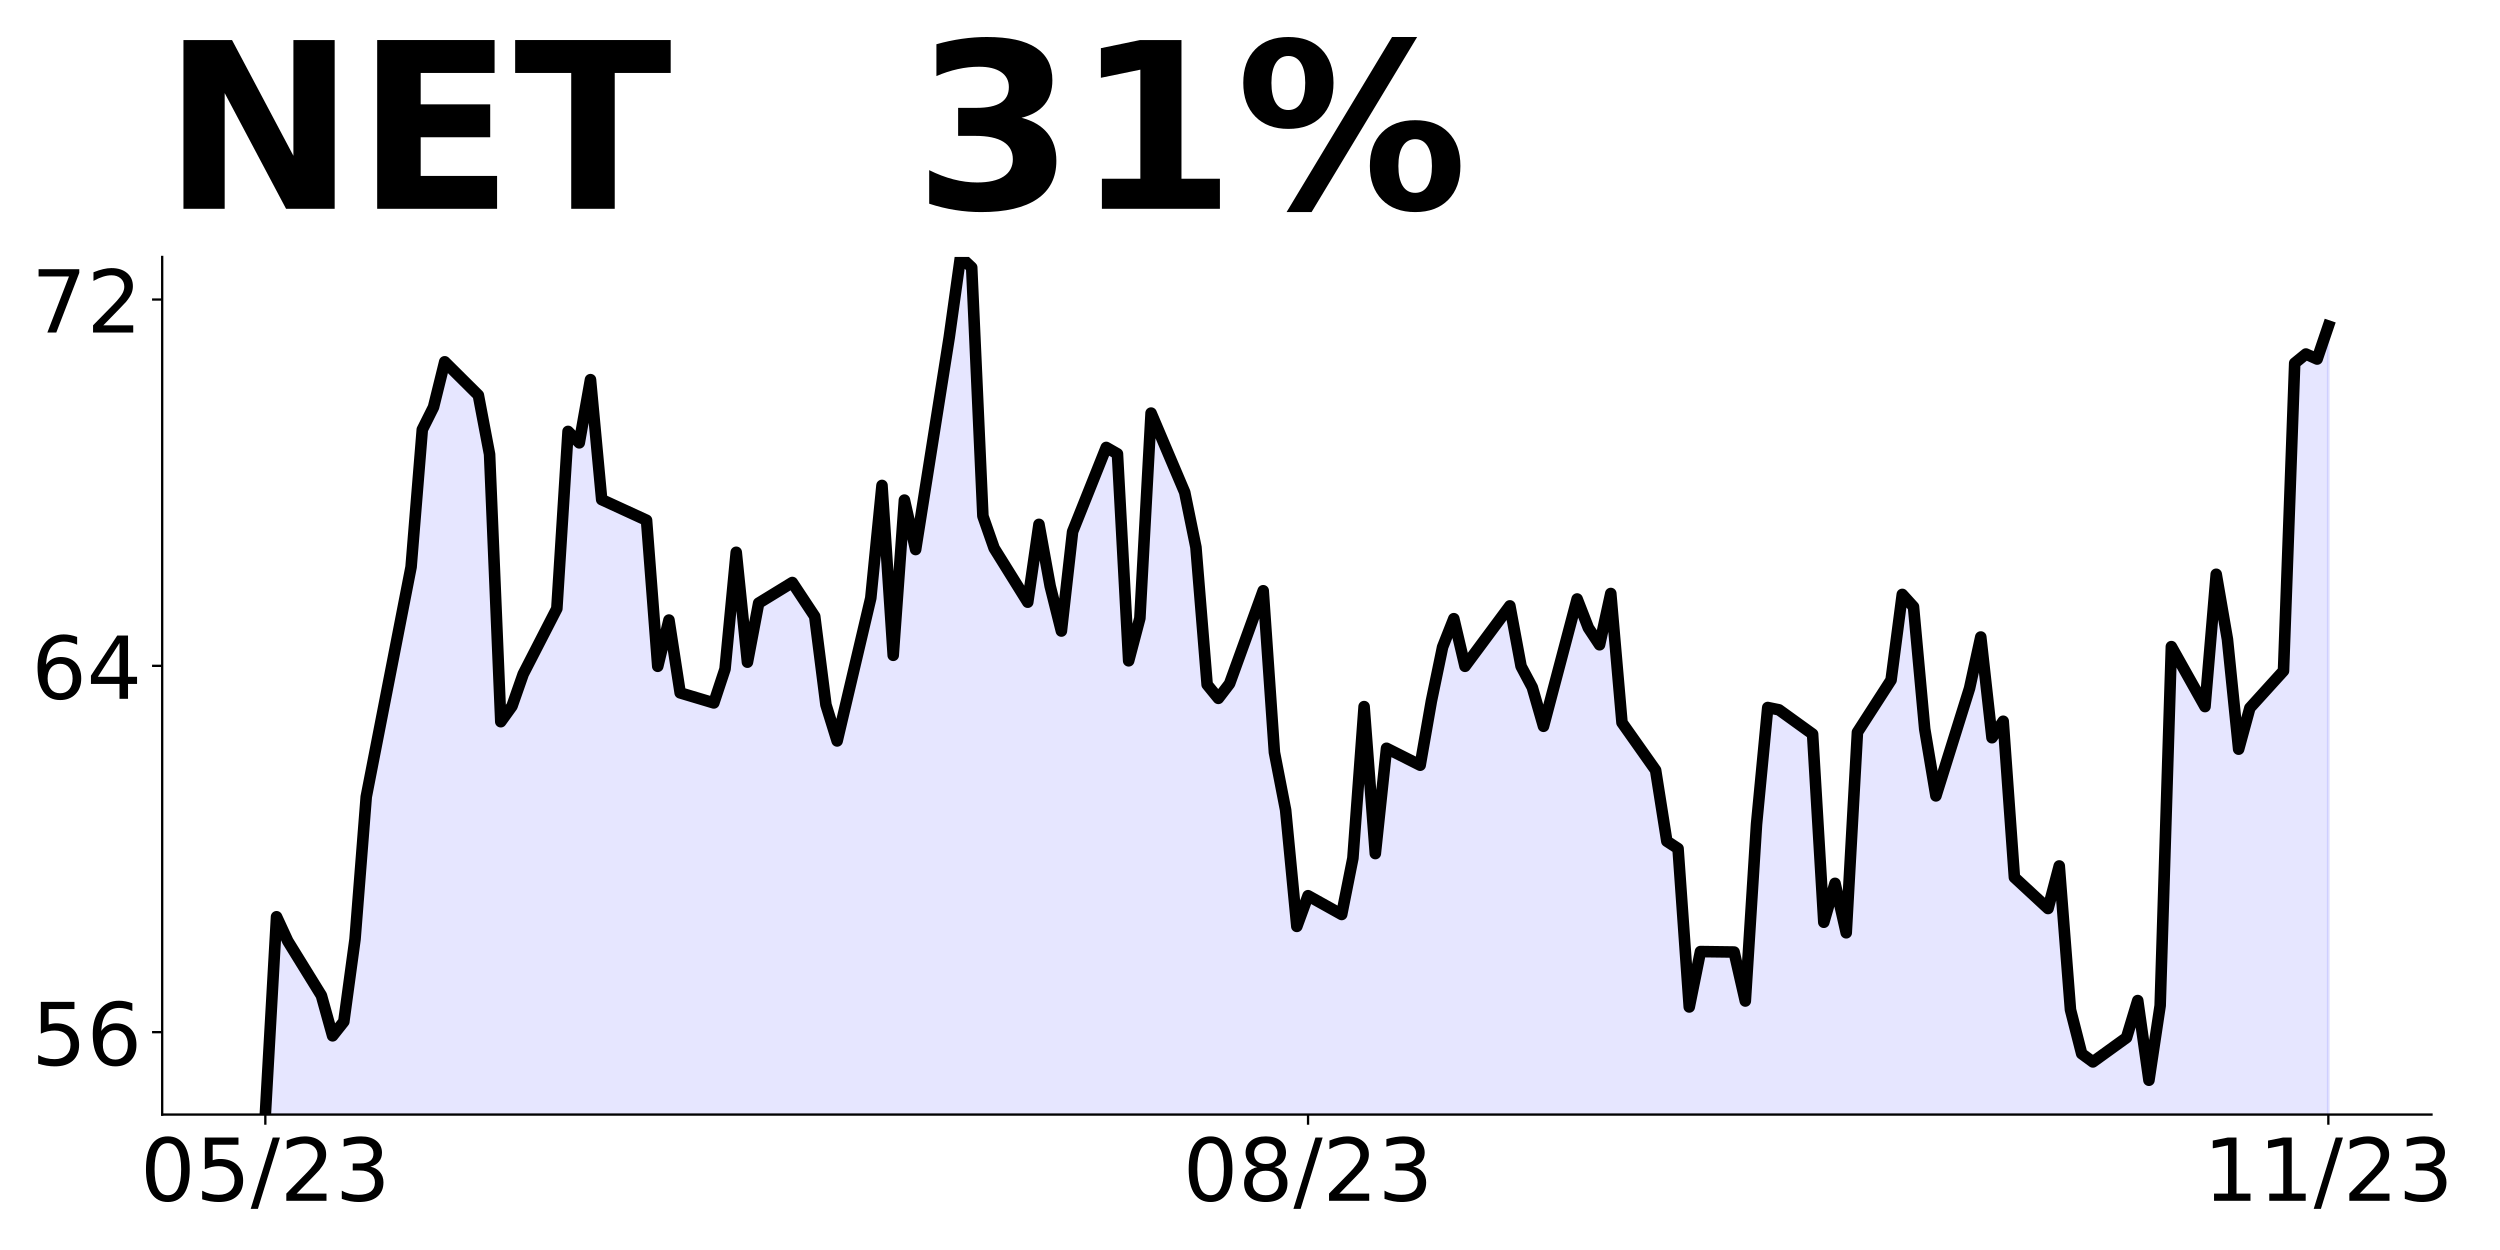 <?xml version="1.0" encoding="utf-8" standalone="no"?>
<!DOCTYPE svg PUBLIC "-//W3C//DTD SVG 1.1//EN"
  "http://www.w3.org/Graphics/SVG/1.1/DTD/svg11.dtd">
<!-- Created with matplotlib (https://matplotlib.org/) -->
<svg height="432pt" version="1.1" viewBox="0 0 864 432" width="864pt" xmlns="http://www.w3.org/2000/svg" xmlns:xlink="http://www.w3.org/1999/xlink">
 <defs>
  <style type="text/css">
*{stroke-linecap:butt;stroke-linejoin:round;}
  </style>
 </defs>
 <g id="figure_1">
  <g id="patch_1">
   <path d="M 0 432 
L 864 432 
L 864 0 
L 0 0 
z
" style="fill:none;"/>
  </g>
  <g id="axes_1">
   <g id="patch_2">
    <path d="M 56.05 385.2 
L 840.324 385.2 
L 840.324 88.8 
L 56.05 88.8 
z
" style="fill:none;"/>
   </g>
   <g id="PolyCollection_1">
    <path clip-path="url(#ped9d3c62d1)" d="M 91.699 1242.909 
L 91.699 385.2 
L 95.574 316.837 
L 99.449 325.224 
L 111.073 344.055 
L 114.948 357.981 
L 118.823 353.076 
L 122.698 324.591 
L 126.573 275.375 
L 142.072 195.934 
L 145.947 148.46 
L 149.822 140.706 
L 153.697 125.039 
L 165.321 136.591 
L 169.196 157.005 
L 173.071 249.423 
L 176.946 244.042 
L 180.821 232.965 
L 192.445 210.335 
L 196.32 149.093 
L 200.195 153.049 
L 204.07 131.211 
L 207.945 172.672 
L 223.444 179.793 
L 227.319 230.274 
L 231.194 214.291 
L 235.069 239.453 
L 246.694 242.934 
L 250.569 231.224 
L 254.443 190.87 
L 258.318 228.85 
L 262.193 208.436 
L 273.818 201.315 
L 281.567 213.025 
L 285.442 243.567 
L 289.317 256.069 
L 300.942 206.695 
L 304.817 167.766 
L 308.692 226.476 
L 312.566 172.83 
L 316.441 189.921 
L 328.066 116.494 
L 331.941 88.8 
L 335.816 92.44 
L 339.691 178.369 
L 343.565 189.446 
L 355.19 208.12 
L 359.065 181.217 
L 362.94 202.581 
L 366.815 218.089 
L 370.69 183.749 
L 382.314 154.632 
L 386.189 156.847 
L 390.064 228.375 
L 393.939 213.658 
L 397.814 142.763 
L 409.438 170.14 
L 413.313 189.13 
L 417.188 236.604 
L 421.063 241.352 
L 424.938 236.288 
L 436.562 204.163 
L 440.437 260.025 
L 444.312 279.965 
L 448.187 320.16 
L 452.062 309.557 
L 463.686 316.045 
L 467.561 296.581 
L 471.436 244.2 
L 475.311 294.998 
L 479.186 258.601 
L 490.811 264.456 
L 494.685 242.301 
L 498.56 223.628 
L 502.435 213.817 
L 506.31 230.274 
L 521.809 209.386 
L 525.684 230.274 
L 529.559 237.554 
L 533.434 251.005 
L 545.059 207.012 
L 548.934 216.982 
L 552.808 222.837 
L 556.683 205.113 
L 560.558 249.739 
L 572.183 266.197 
L 576.058 290.726 
L 579.933 293.257 
L 583.807 348.012 
L 587.682 328.863 
L 599.307 329.022 
L 603.182 345.954 
L 607.057 284.87 
L 610.932 244.517 
L 614.806 245.308 
L 626.431 253.695 
L 630.306 318.735 
L 634.181 305.284 
L 638.056 322.375 
L 641.93 253.062 
L 653.555 235.022 
L 657.43 205.429 
L 661.305 209.702 
L 665.18 251.955 
L 669.055 275.059 
L 680.679 237.87 
L 684.554 220.147 
L 688.429 254.961 
L 692.304 249.264 
L 696.179 303.227 
L 707.803 313.988 
L 711.678 299.271 
L 715.553 348.961 
L 719.428 364.153 
L 723.303 367.001 
L 734.927 358.614 
L 738.802 345.796 
L 742.677 373.331 
L 746.552 347.537 
L 750.427 223.47 
L 762.051 244.2 
L 765.926 198.466 
L 769.801 220.938 
L 773.676 258.917 
L 777.551 244.675 
L 789.176 231.857 
L 793.05 125.514 
L 796.925 122.349 
L 800.8 124.09 
L 804.675 112.689 
L 804.675 1242.909 
L 804.675 1242.909 
L 800.8 1242.909 
L 796.925 1242.909 
L 793.05 1242.909 
L 789.176 1242.909 
L 777.551 1242.909 
L 773.676 1242.909 
L 769.801 1242.909 
L 765.926 1242.909 
L 762.051 1242.909 
L 750.427 1242.909 
L 746.552 1242.909 
L 742.677 1242.909 
L 738.802 1242.909 
L 734.927 1242.909 
L 723.303 1242.909 
L 719.428 1242.909 
L 715.553 1242.909 
L 711.678 1242.909 
L 707.803 1242.909 
L 696.179 1242.909 
L 692.304 1242.909 
L 688.429 1242.909 
L 684.554 1242.909 
L 680.679 1242.909 
L 669.055 1242.909 
L 665.18 1242.909 
L 661.305 1242.909 
L 657.43 1242.909 
L 653.555 1242.909 
L 641.93 1242.909 
L 638.056 1242.909 
L 634.181 1242.909 
L 630.306 1242.909 
L 626.431 1242.909 
L 614.806 1242.909 
L 610.932 1242.909 
L 607.057 1242.909 
L 603.182 1242.909 
L 599.307 1242.909 
L 587.682 1242.909 
L 583.807 1242.909 
L 579.933 1242.909 
L 576.058 1242.909 
L 572.183 1242.909 
L 560.558 1242.909 
L 556.683 1242.909 
L 552.808 1242.909 
L 548.934 1242.909 
L 545.059 1242.909 
L 533.434 1242.909 
L 529.559 1242.909 
L 525.684 1242.909 
L 521.809 1242.909 
L 506.31 1242.909 
L 502.435 1242.909 
L 498.56 1242.909 
L 494.685 1242.909 
L 490.811 1242.909 
L 479.186 1242.909 
L 475.311 1242.909 
L 471.436 1242.909 
L 467.561 1242.909 
L 463.686 1242.909 
L 452.062 1242.909 
L 448.187 1242.909 
L 444.312 1242.909 
L 440.437 1242.909 
L 436.562 1242.909 
L 424.938 1242.909 
L 421.063 1242.909 
L 417.188 1242.909 
L 413.313 1242.909 
L 409.438 1242.909 
L 397.814 1242.909 
L 393.939 1242.909 
L 390.064 1242.909 
L 386.189 1242.909 
L 382.314 1242.909 
L 370.69 1242.909 
L 366.815 1242.909 
L 362.94 1242.909 
L 359.065 1242.909 
L 355.19 1242.909 
L 343.565 1242.909 
L 339.691 1242.909 
L 335.816 1242.909 
L 331.941 1242.909 
L 328.066 1242.909 
L 316.441 1242.909 
L 312.566 1242.909 
L 308.692 1242.909 
L 304.817 1242.909 
L 300.942 1242.909 
L 289.317 1242.909 
L 285.442 1242.909 
L 281.567 1242.909 
L 273.818 1242.909 
L 262.193 1242.909 
L 258.318 1242.909 
L 254.443 1242.909 
L 250.569 1242.909 
L 246.694 1242.909 
L 235.069 1242.909 
L 231.194 1242.909 
L 227.319 1242.909 
L 223.444 1242.909 
L 207.945 1242.909 
L 204.07 1242.909 
L 200.195 1242.909 
L 196.32 1242.909 
L 192.445 1242.909 
L 180.821 1242.909 
L 176.946 1242.909 
L 173.071 1242.909 
L 169.196 1242.909 
L 165.321 1242.909 
L 153.697 1242.909 
L 149.822 1242.909 
L 145.947 1242.909 
L 142.072 1242.909 
L 126.573 1242.909 
L 122.698 1242.909 
L 118.823 1242.909 
L 114.948 1242.909 
L 111.073 1242.909 
L 99.449 1242.909 
L 95.574 1242.909 
L 91.699 1242.909 
z
" style="fill:#0000ff;fill-opacity:0.1;stroke:#0000ff;stroke-opacity:0.1;"/>
   </g>
   <g id="matplotlib.axis_1">
    <g id="xtick_1">
     <g id="line2d_1">
      <defs>
       <path d="M 0 0 
L 0 3.5 
" id="mfc59269c4f" style="stroke:#000000;stroke-width:0.8;"/>
      </defs>
      <g>
       <use style="stroke:#000000;stroke-width:0.8;" x="91.699" xlink:href="#mfc59269c4f" y="385.2"/>
      </g>
     </g>
     <g id="text_1">
      <!-- 05/23 -->
      <defs>
       <path d="M 31.781 66.406 
Q 24.172 66.406 20.328 58.906 
Q 16.5 51.422 16.5 36.375 
Q 16.5 21.391 20.328 13.891 
Q 24.172 6.391 31.781 6.391 
Q 39.453 6.391 43.281 13.891 
Q 47.125 21.391 47.125 36.375 
Q 47.125 51.422 43.281 58.906 
Q 39.453 66.406 31.781 66.406 
z
M 31.781 74.219 
Q 44.047 74.219 50.516 64.516 
Q 56.984 54.828 56.984 36.375 
Q 56.984 17.969 50.516 8.266 
Q 44.047 -1.422 31.781 -1.422 
Q 19.531 -1.422 13.062 8.266 
Q 6.594 17.969 6.594 36.375 
Q 6.594 54.828 13.062 64.516 
Q 19.531 74.219 31.781 74.219 
z
" id="DejaVuSans-48"/>
       <path d="M 10.797 72.906 
L 49.516 72.906 
L 49.516 64.594 
L 19.828 64.594 
L 19.828 46.734 
Q 21.969 47.469 24.109 47.828 
Q 26.266 48.188 28.422 48.188 
Q 40.625 48.188 47.75 41.5 
Q 54.891 34.812 54.891 23.391 
Q 54.891 11.625 47.562 5.094 
Q 40.234 -1.422 26.906 -1.422 
Q 22.312 -1.422 17.547 -0.641 
Q 12.797 0.141 7.719 1.703 
L 7.719 11.625 
Q 12.109 9.234 16.797 8.062 
Q 21.484 6.891 26.703 6.891 
Q 35.156 6.891 40.078 11.328 
Q 45.016 15.766 45.016 23.391 
Q 45.016 31 40.078 35.438 
Q 35.156 39.891 26.703 39.891 
Q 22.75 39.891 18.812 39.016 
Q 14.891 38.141 10.797 36.281 
z
" id="DejaVuSans-53"/>
       <path d="M 25.391 72.906 
L 33.688 72.906 
L 8.297 -9.281 
L 0 -9.281 
z
" id="DejaVuSans-47"/>
       <path d="M 19.188 8.297 
L 53.609 8.297 
L 53.609 0 
L 7.328 0 
L 7.328 8.297 
Q 12.938 14.109 22.625 23.891 
Q 32.328 33.688 34.812 36.531 
Q 39.547 41.844 41.422 45.531 
Q 43.312 49.219 43.312 52.781 
Q 43.312 58.594 39.234 62.25 
Q 35.156 65.922 28.609 65.922 
Q 23.969 65.922 18.812 64.312 
Q 13.672 62.703 7.812 59.422 
L 7.812 69.391 
Q 13.766 71.781 18.938 73 
Q 24.125 74.219 28.422 74.219 
Q 39.75 74.219 46.484 68.547 
Q 53.219 62.891 53.219 53.422 
Q 53.219 48.922 51.531 44.891 
Q 49.859 40.875 45.406 35.406 
Q 44.188 33.984 37.641 27.219 
Q 31.109 20.453 19.188 8.297 
z
" id="DejaVuSans-50"/>
       <path d="M 40.578 39.312 
Q 47.656 37.797 51.625 33 
Q 55.609 28.219 55.609 21.188 
Q 55.609 10.406 48.188 4.484 
Q 40.766 -1.422 27.094 -1.422 
Q 22.516 -1.422 17.656 -0.516 
Q 12.797 0.391 7.625 2.203 
L 7.625 11.719 
Q 11.719 9.328 16.594 8.109 
Q 21.484 6.891 26.812 6.891 
Q 36.078 6.891 40.938 10.547 
Q 45.797 14.203 45.797 21.188 
Q 45.797 27.641 41.281 31.266 
Q 36.766 34.906 28.719 34.906 
L 20.219 34.906 
L 20.219 43.016 
L 29.109 43.016 
Q 36.375 43.016 40.234 45.922 
Q 44.094 48.828 44.094 54.297 
Q 44.094 59.906 40.109 62.906 
Q 36.141 65.922 28.719 65.922 
Q 24.656 65.922 20.016 65.031 
Q 15.375 64.156 9.812 62.312 
L 9.812 71.094 
Q 15.438 72.656 20.344 73.438 
Q 25.25 74.219 29.594 74.219 
Q 40.828 74.219 47.359 69.109 
Q 53.906 64.016 53.906 55.328 
Q 53.906 49.266 50.438 45.094 
Q 46.969 40.922 40.578 39.312 
z
" id="DejaVuSans-51"/>
      </defs>
      <g transform="translate(48.471 414.995)scale(0.3 -0.3)">
       <use xlink:href="#DejaVuSans-48"/>
       <use x="63.623" xlink:href="#DejaVuSans-53"/>
       <use x="127.246" xlink:href="#DejaVuSans-47"/>
       <use x="160.938" xlink:href="#DejaVuSans-50"/>
       <use x="224.561" xlink:href="#DejaVuSans-51"/>
      </g>
     </g>
    </g>
    <g id="xtick_2">
     <g id="line2d_2">
      <g>
       <use style="stroke:#000000;stroke-width:0.8;" x="452.062" xlink:href="#mfc59269c4f" y="385.2"/>
      </g>
     </g>
     <g id="text_2">
      <!-- 08/23 -->
      <defs>
       <path d="M 31.781 34.625 
Q 24.75 34.625 20.719 30.859 
Q 16.703 27.094 16.703 20.516 
Q 16.703 13.922 20.719 10.156 
Q 24.75 6.391 31.781 6.391 
Q 38.812 6.391 42.859 10.172 
Q 46.922 13.969 46.922 20.516 
Q 46.922 27.094 42.891 30.859 
Q 38.875 34.625 31.781 34.625 
z
M 21.922 38.812 
Q 15.578 40.375 12.031 44.719 
Q 8.5 49.078 8.5 55.328 
Q 8.5 64.062 14.719 69.141 
Q 20.953 74.219 31.781 74.219 
Q 42.672 74.219 48.875 69.141 
Q 55.078 64.062 55.078 55.328 
Q 55.078 49.078 51.531 44.719 
Q 48 40.375 41.703 38.812 
Q 48.828 37.156 52.797 32.312 
Q 56.781 27.484 56.781 20.516 
Q 56.781 9.906 50.312 4.234 
Q 43.844 -1.422 31.781 -1.422 
Q 19.734 -1.422 13.25 4.234 
Q 6.781 9.906 6.781 20.516 
Q 6.781 27.484 10.781 32.312 
Q 14.797 37.156 21.922 38.812 
z
M 18.312 54.391 
Q 18.312 48.734 21.844 45.562 
Q 25.391 42.391 31.781 42.391 
Q 38.141 42.391 41.719 45.562 
Q 45.312 48.734 45.312 54.391 
Q 45.312 60.062 41.719 63.234 
Q 38.141 66.406 31.781 66.406 
Q 25.391 66.406 21.844 63.234 
Q 18.312 60.062 18.312 54.391 
z
" id="DejaVuSans-56"/>
      </defs>
      <g transform="translate(408.834 414.995)scale(0.3 -0.3)">
       <use xlink:href="#DejaVuSans-48"/>
       <use x="63.623" xlink:href="#DejaVuSans-56"/>
       <use x="127.246" xlink:href="#DejaVuSans-47"/>
       <use x="160.938" xlink:href="#DejaVuSans-50"/>
       <use x="224.561" xlink:href="#DejaVuSans-51"/>
      </g>
     </g>
    </g>
    <g id="xtick_3">
     <g id="line2d_3">
      <g>
       <use style="stroke:#000000;stroke-width:0.8;" x="804.675" xlink:href="#mfc59269c4f" y="385.2"/>
      </g>
     </g>
     <g id="text_3">
      <!-- 11/23 -->
      <defs>
       <path d="M 12.406 8.297 
L 28.516 8.297 
L 28.516 63.922 
L 10.984 60.406 
L 10.984 69.391 
L 28.422 72.906 
L 38.281 72.906 
L 38.281 8.297 
L 54.391 8.297 
L 54.391 0 
L 12.406 0 
z
" id="DejaVuSans-49"/>
      </defs>
      <g transform="translate(761.447 414.995)scale(0.3 -0.3)">
       <use xlink:href="#DejaVuSans-49"/>
       <use x="63.623" xlink:href="#DejaVuSans-49"/>
       <use x="127.246" xlink:href="#DejaVuSans-47"/>
       <use x="160.938" xlink:href="#DejaVuSans-50"/>
       <use x="224.561" xlink:href="#DejaVuSans-51"/>
      </g>
     </g>
    </g>
   </g>
   <g id="matplotlib.axis_2">
    <g id="ytick_1">
     <g id="line2d_4">
      <defs>
       <path d="M 0 0 
L -3.5 0 
" id="ma0a86467c2" style="stroke:#000000;stroke-width:0.8;"/>
      </defs>
      <g>
       <use style="stroke:#000000;stroke-width:0.8;" x="56.05" xlink:href="#ma0a86467c2" y="356.715"/>
      </g>
     </g>
     <g id="text_4">
      <!-- 56 -->
      <defs>
       <path d="M 33.016 40.375 
Q 26.375 40.375 22.484 35.828 
Q 18.609 31.297 18.609 23.391 
Q 18.609 15.531 22.484 10.953 
Q 26.375 6.391 33.016 6.391 
Q 39.656 6.391 43.531 10.953 
Q 47.406 15.531 47.406 23.391 
Q 47.406 31.297 43.531 35.828 
Q 39.656 40.375 33.016 40.375 
z
M 52.594 71.297 
L 52.594 62.312 
Q 48.875 64.062 45.094 64.984 
Q 41.312 65.922 37.594 65.922 
Q 27.828 65.922 22.672 59.328 
Q 17.531 52.734 16.797 39.406 
Q 19.672 43.656 24.016 45.922 
Q 28.375 48.188 33.594 48.188 
Q 44.578 48.188 50.953 41.516 
Q 57.328 34.859 57.328 23.391 
Q 57.328 12.156 50.688 5.359 
Q 44.047 -1.422 33.016 -1.422 
Q 20.359 -1.422 13.672 8.266 
Q 6.984 17.969 6.984 36.375 
Q 6.984 53.656 15.188 63.938 
Q 23.391 74.219 37.203 74.219 
Q 40.922 74.219 44.703 73.484 
Q 48.484 72.75 52.594 71.297 
z
" id="DejaVuSans-54"/>
      </defs>
      <g transform="translate(10.875 368.113)scale(0.3 -0.3)">
       <use xlink:href="#DejaVuSans-53"/>
       <use x="63.623" xlink:href="#DejaVuSans-54"/>
      </g>
     </g>
    </g>
    <g id="ytick_2">
     <g id="line2d_5">
      <g>
       <use style="stroke:#000000;stroke-width:0.8;" x="56.05" xlink:href="#ma0a86467c2" y="230.116"/>
      </g>
     </g>
     <g id="text_5">
      <!-- 64 -->
      <defs>
       <path d="M 37.797 64.312 
L 12.891 25.391 
L 37.797 25.391 
z
M 35.203 72.906 
L 47.609 72.906 
L 47.609 25.391 
L 58.016 25.391 
L 58.016 17.188 
L 47.609 17.188 
L 47.609 0 
L 37.797 0 
L 37.797 17.188 
L 4.891 17.188 
L 4.891 26.703 
z
" id="DejaVuSans-52"/>
      </defs>
      <g transform="translate(10.875 241.514)scale(0.3 -0.3)">
       <use xlink:href="#DejaVuSans-54"/>
       <use x="63.623" xlink:href="#DejaVuSans-52"/>
      </g>
     </g>
    </g>
    <g id="ytick_3">
     <g id="line2d_6">
      <g>
       <use style="stroke:#000000;stroke-width:0.8;" x="56.05" xlink:href="#ma0a86467c2" y="103.517"/>
      </g>
     </g>
     <g id="text_6">
      <!-- 72 -->
      <defs>
       <path d="M 8.203 72.906 
L 55.078 72.906 
L 55.078 68.703 
L 28.609 0 
L 18.312 0 
L 43.219 64.594 
L 8.203 64.594 
z
" id="DejaVuSans-55"/>
      </defs>
      <g transform="translate(10.875 114.915)scale(0.3 -0.3)">
       <use xlink:href="#DejaVuSans-55"/>
       <use x="63.623" xlink:href="#DejaVuSans-50"/>
      </g>
     </g>
    </g>
   </g>
   <g id="line2d_7">
    <path clip-path="url(#ped9d3c62d1)" d="M 91.699 385.2 
L 95.574 316.837 
L 99.449 325.224 
L 111.073 344.055 
L 114.948 357.981 
L 118.823 353.076 
L 122.698 324.591 
L 126.573 275.375 
L 142.072 195.934 
L 145.947 148.46 
L 149.822 140.706 
L 153.697 125.039 
L 165.321 136.591 
L 169.196 157.005 
L 173.071 249.423 
L 176.946 244.042 
L 180.821 232.965 
L 192.445 210.335 
L 196.32 149.093 
L 200.195 153.049 
L 204.07 131.211 
L 207.945 172.672 
L 223.444 179.793 
L 227.319 230.274 
L 231.194 214.291 
L 235.069 239.453 
L 246.694 242.934 
L 250.569 231.224 
L 254.443 190.87 
L 258.318 228.85 
L 262.193 208.436 
L 273.818 201.315 
L 281.567 213.025 
L 285.442 243.567 
L 289.317 256.069 
L 300.942 206.695 
L 304.817 167.766 
L 308.692 226.476 
L 312.566 172.83 
L 316.441 189.921 
L 328.066 116.494 
L 331.941 88.8 
L 335.816 92.44 
L 339.691 178.369 
L 343.565 189.446 
L 355.19 208.12 
L 359.065 181.217 
L 362.94 202.581 
L 366.815 218.089 
L 370.69 183.749 
L 382.314 154.632 
L 386.189 156.847 
L 390.064 228.375 
L 393.939 213.658 
L 397.814 142.763 
L 409.438 170.14 
L 413.313 189.13 
L 417.188 236.604 
L 421.063 241.352 
L 424.938 236.288 
L 436.562 204.163 
L 440.437 260.025 
L 444.312 279.965 
L 448.187 320.16 
L 452.062 309.557 
L 463.686 316.045 
L 467.561 296.581 
L 471.436 244.2 
L 475.311 294.998 
L 479.186 258.601 
L 490.811 264.456 
L 494.685 242.301 
L 498.56 223.628 
L 502.435 213.817 
L 506.31 230.274 
L 521.809 209.386 
L 525.684 230.274 
L 529.559 237.554 
L 533.434 251.005 
L 545.059 207.012 
L 548.934 216.982 
L 552.808 222.837 
L 556.683 205.113 
L 560.558 249.739 
L 572.183 266.197 
L 576.058 290.726 
L 579.933 293.257 
L 583.807 348.012 
L 587.682 328.863 
L 599.307 329.022 
L 603.182 345.954 
L 607.057 284.87 
L 610.932 244.517 
L 614.806 245.308 
L 626.431 253.695 
L 630.306 318.735 
L 634.181 305.284 
L 638.056 322.375 
L 641.93 253.062 
L 653.555 235.022 
L 657.43 205.429 
L 661.305 209.702 
L 665.18 251.955 
L 669.055 275.059 
L 680.679 237.87 
L 684.554 220.147 
L 688.429 254.961 
L 692.304 249.264 
L 696.179 303.227 
L 707.803 313.988 
L 711.678 299.271 
L 715.553 348.961 
L 719.428 364.153 
L 723.303 367.001 
L 734.927 358.614 
L 738.802 345.796 
L 742.677 373.331 
L 746.552 347.537 
L 750.427 223.47 
L 762.051 244.2 
L 765.926 198.466 
L 769.801 220.938 
L 773.676 258.917 
L 777.551 244.675 
L 789.176 231.857 
L 793.05 125.514 
L 796.925 122.349 
L 800.8 124.09 
L 804.675 112.689 
L 804.675 112.689 
" style="fill:none;stroke:#000000;stroke-linecap:square;stroke-width:4;"/>
   </g>
   <g id="patch_3">
    <path d="M 56.05 385.2 
L 56.05 88.8 
" style="fill:none;stroke:#000000;stroke-linecap:square;stroke-linejoin:miter;stroke-width:0.8;"/>
   </g>
   <g id="patch_4">
    <path d="M 56.05 385.2 
L 840.324 385.2 
" style="fill:none;stroke:#000000;stroke-linecap:square;stroke-linejoin:miter;stroke-width:0.8;"/>
   </g>
   <g id="text_7">
    <!-- NET   31% -->
    <defs>
     <path d="M 9.188 72.906 
L 30.172 72.906 
L 56.688 22.906 
L 56.688 72.906 
L 74.516 72.906 
L 74.516 0 
L 53.516 0 
L 27 50 
L 27 0 
L 9.188 0 
z
" id="DejaVuSans-Bold-78"/>
     <path d="M 9.188 72.906 
L 59.906 72.906 
L 59.906 58.688 
L 27.984 58.688 
L 27.984 45.125 
L 58.016 45.125 
L 58.016 30.906 
L 27.984 30.906 
L 27.984 14.203 
L 60.984 14.203 
L 60.984 0 
L 9.188 0 
z
" id="DejaVuSans-Bold-69"/>
     <path d="M 0.484 72.906 
L 67.672 72.906 
L 67.672 58.688 
L 43.5 58.688 
L 43.5 0 
L 24.703 0 
L 24.703 58.688 
L 0.484 58.688 
z
" id="DejaVuSans-Bold-84"/>
     <path id="DejaVuSans-Bold-32"/>
     <path d="M 46.578 39.312 
Q 53.953 37.406 57.781 32.688 
Q 61.625 27.984 61.625 20.703 
Q 61.625 9.859 53.312 4.219 
Q 45.016 -1.422 29.109 -1.422 
Q 23.484 -1.422 17.844 -0.516 
Q 12.203 0.391 6.688 2.203 
L 6.688 16.703 
Q 11.969 14.062 17.156 12.719 
Q 22.359 11.375 27.391 11.375 
Q 34.859 11.375 38.844 13.953 
Q 42.828 16.547 42.828 21.391 
Q 42.828 26.375 38.75 28.938 
Q 34.672 31.5 26.703 31.5 
L 19.188 31.5 
L 19.188 43.609 
L 27.094 43.609 
Q 34.188 43.609 37.641 45.828 
Q 41.109 48.047 41.109 52.594 
Q 41.109 56.781 37.734 59.078 
Q 34.375 61.375 28.219 61.375 
Q 23.688 61.375 19.047 60.344 
Q 14.406 59.328 9.812 57.328 
L 9.812 71.094 
Q 15.375 72.656 20.844 73.438 
Q 26.312 74.219 31.594 74.219 
Q 45.797 74.219 52.844 69.547 
Q 59.906 64.891 59.906 55.516 
Q 59.906 49.125 56.531 45.047 
Q 53.172 40.969 46.578 39.312 
z
" id="DejaVuSans-Bold-51"/>
     <path d="M 11.719 12.984 
L 28.328 12.984 
L 28.328 60.109 
L 11.281 56.594 
L 11.281 69.391 
L 28.219 72.906 
L 46.094 72.906 
L 46.094 12.984 
L 62.703 12.984 
L 62.703 0 
L 11.719 0 
z
" id="DejaVuSans-Bold-49"/>
     <path d="M 77.484 30.078 
Q 74.031 30.078 72.125 27.078 
Q 70.219 24.078 70.219 18.5 
Q 70.219 12.891 72.094 9.891 
Q 73.969 6.891 77.484 6.891 
Q 81 6.891 82.859 9.891 
Q 84.719 12.891 84.719 18.5 
Q 84.719 24.078 82.828 27.078 
Q 80.953 30.078 77.484 30.078 
z
M 77.484 38.281 
Q 86.578 38.281 91.797 33 
Q 97.016 27.734 97.016 18.5 
Q 97.016 9.281 91.797 3.922 
Q 86.578 -1.422 77.484 -1.422 
Q 68.406 -1.422 63.156 3.922 
Q 57.906 9.281 57.906 18.5 
Q 57.906 27.688 63.156 32.984 
Q 68.406 38.281 77.484 38.281 
z
M 32.719 -1.422 
L 21.922 -1.422 
L 67.484 74.219 
L 78.328 74.219 
z
M 22.703 74.219 
Q 31.781 74.219 36.984 68.922 
Q 42.188 63.625 42.188 54.391 
Q 42.188 45.172 36.984 39.844 
Q 31.781 34.516 22.703 34.516 
Q 13.625 34.516 8.422 39.844 
Q 3.219 45.172 3.219 54.391 
Q 3.219 63.625 8.422 68.922 
Q 13.625 74.219 22.703 74.219 
z
M 22.703 66.016 
Q 19.188 66.016 17.281 62.984 
Q 15.375 59.969 15.375 54.391 
Q 15.375 48.781 17.281 45.719 
Q 19.188 42.672 22.703 42.672 
Q 26.219 42.672 28.094 45.719 
Q 29.984 48.781 29.984 54.391 
Q 29.984 59.969 28.078 62.984 
Q 26.172 66.016 22.703 66.016 
z
" id="DejaVuSans-Bold-37"/>
    </defs>
    <g transform="translate(56.05 72.162)scale(0.8 -0.8)">
     <use xlink:href="#DejaVuSans-Bold-78"/>
     <use x="83.691" xlink:href="#DejaVuSans-Bold-69"/>
     <use x="152.002" xlink:href="#DejaVuSans-Bold-84"/>
     <use x="220.215" xlink:href="#DejaVuSans-Bold-32"/>
     <use x="255.029" xlink:href="#DejaVuSans-Bold-32"/>
     <use x="289.844" xlink:href="#DejaVuSans-Bold-32"/>
     <use x="324.658" xlink:href="#DejaVuSans-Bold-51"/>
     <use x="394.238" xlink:href="#DejaVuSans-Bold-49"/>
     <use x="463.818" xlink:href="#DejaVuSans-Bold-37"/>
    </g>
   </g>
  </g>
 </g>
 <defs>
  <clipPath id="ped9d3c62d1">
   <rect height="296.4" width="784.274" x="56.05" y="88.8"/>
  </clipPath>
 </defs>
</svg>
